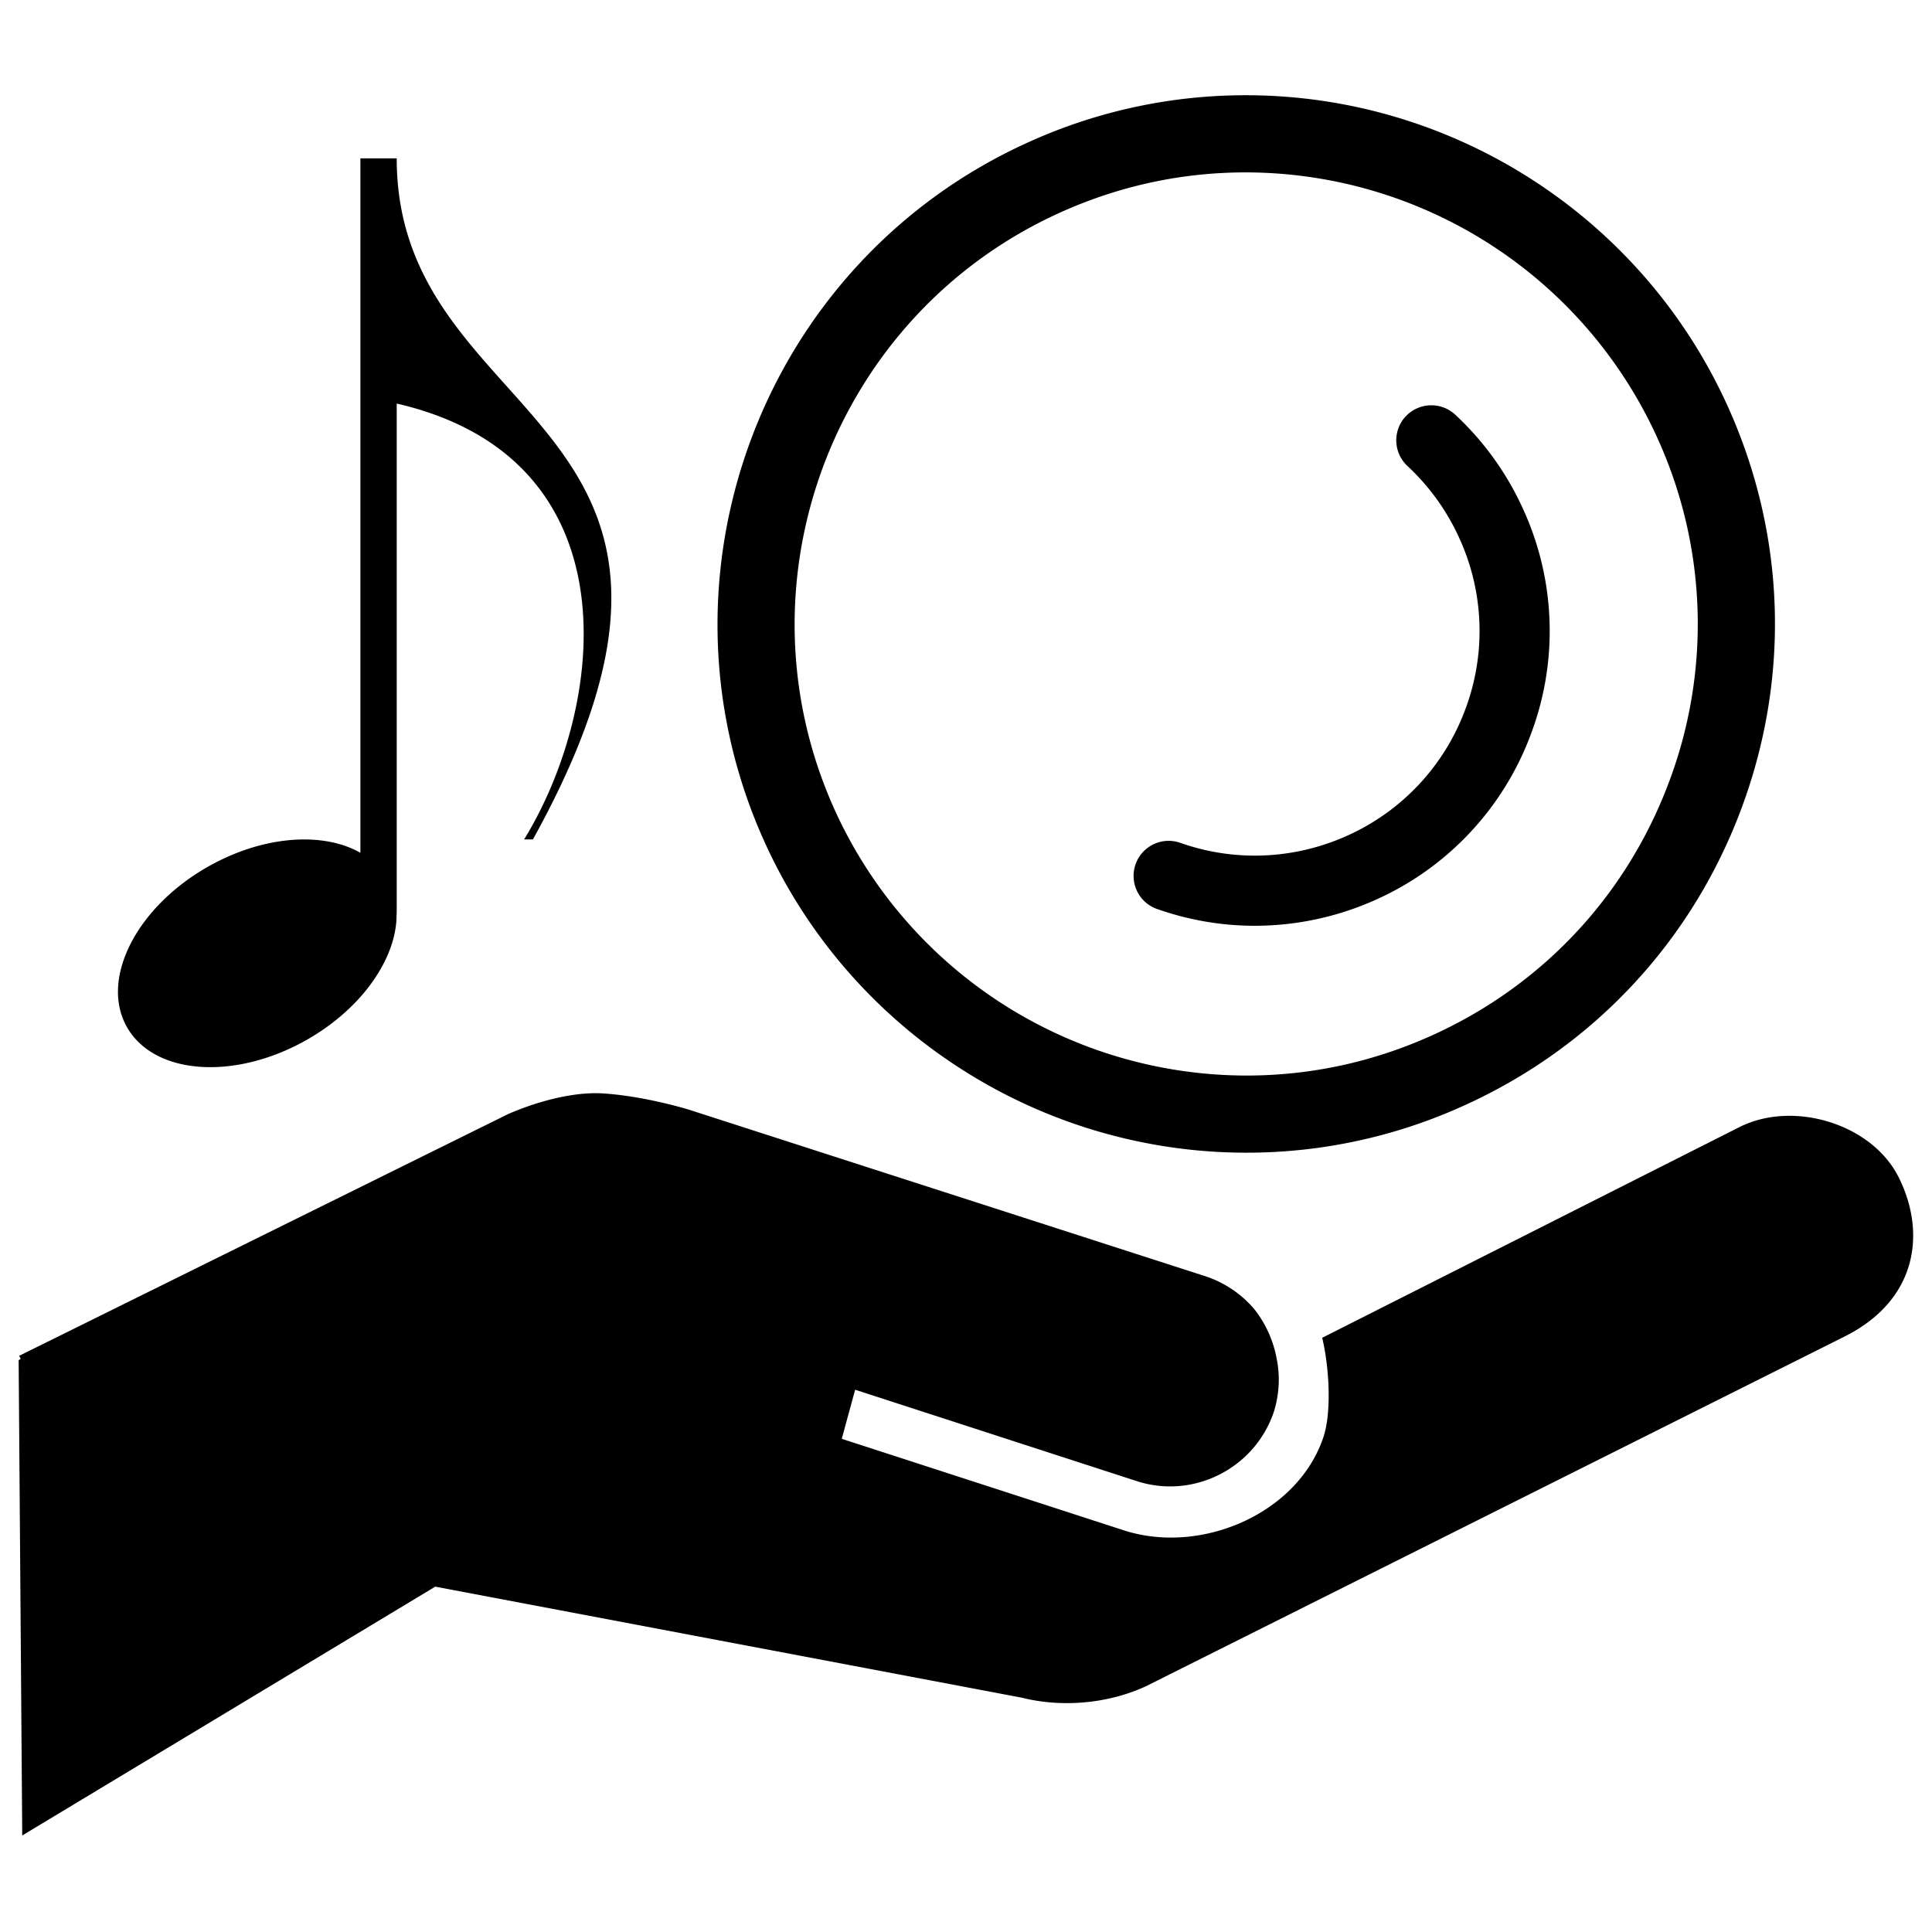 <svg xmlns="http://www.w3.org/2000/svg" xml:space="preserve" width="100" height="100"><path d="M64.932 67.772a5.843 5.843 0 0 1 1.152 2.574c.179.88.129 1.821-.143 2.711-.978 2.932-4.14 4.546-7.067 3.617l-14.612-4.742-.693 2.541 14.621 4.743c3.979 1.277 8.998-.863 10.318-4.854.447-1.39.261-3.754-.072-5.118l21.623-10.918c2.799-1.388 6.862-.145 8.23 2.638 1.398 2.817.993 6.33-2.854 8.235L59.309 87.282c-1.835.849-4.208 1.143-6.431.588l-30.35-5.745L1.151 95.004.965 70.401l.106-.062-.078-.163 25.262-12.49s2.666-1.25 5.016-1.087c2.166.15 4.367.831 4.367.831l26.686 8.606a5.639 5.639 0 0 1 2.608 1.736z"/><path d="M64.514 59.663c-10.751 0-20.552-6.336-24.966-16.139-6.19-13.751-.041-29.978 13.708-36.174A27.183 27.183 0 0 1 64.48 4.929c10.751 0 20.548 6.333 24.961 16.131 3.004 6.662 3.23 14.095.642 20.929-2.589 6.836-7.685 12.253-14.349 15.254a27.129 27.129 0 0 1-11.22 2.42zm-.035-50.74c-3.312 0-6.536.696-9.583 2.068-11.742 5.29-16.995 19.149-11.708 30.894A23.428 23.428 0 0 0 64.514 55.67c3.312 0 6.534-.694 9.579-2.066 5.692-2.562 10.045-7.19 12.257-13.028a23.209 23.209 0 0 0-.55-17.874A23.42 23.42 0 0 0 64.479 8.923z"/><path d="M64.953 47.918c-1.707 0-3.419-.289-5.067-.87a1.814 1.814 0 1 1 1.205-3.423c2.832.998 5.898.863 8.639-.369a11.553 11.553 0 0 0 6.091-6.478 11.538 11.538 0 0 0-.271-8.888 11.648 11.648 0 0 0-2.701-3.77 1.818 1.818 0 0 1-.093-2.566 1.821 1.821 0 0 1 2.566-.092 15.284 15.284 0 0 1 3.536 4.938 15.138 15.138 0 0 1 .356 11.665 15.157 15.157 0 0 1-7.995 8.502 15.284 15.284 0 0 1-6.266 1.351zM20.534 8.198h-1.88V44.14c-1.93-1.1-5.026-.9-7.874.712-3.728 2.109-5.613 5.828-4.21 8.308 1.403 2.48 5.562 2.781 9.29.672 2.75-1.556 4.493-3.988 4.656-6.154l.018-.492V20.888c12.408 2.863 10.81 15.705 6.594 22.56h.456c12.219-22.09-7.05-21.15-7.05-35.25Z"/></svg>